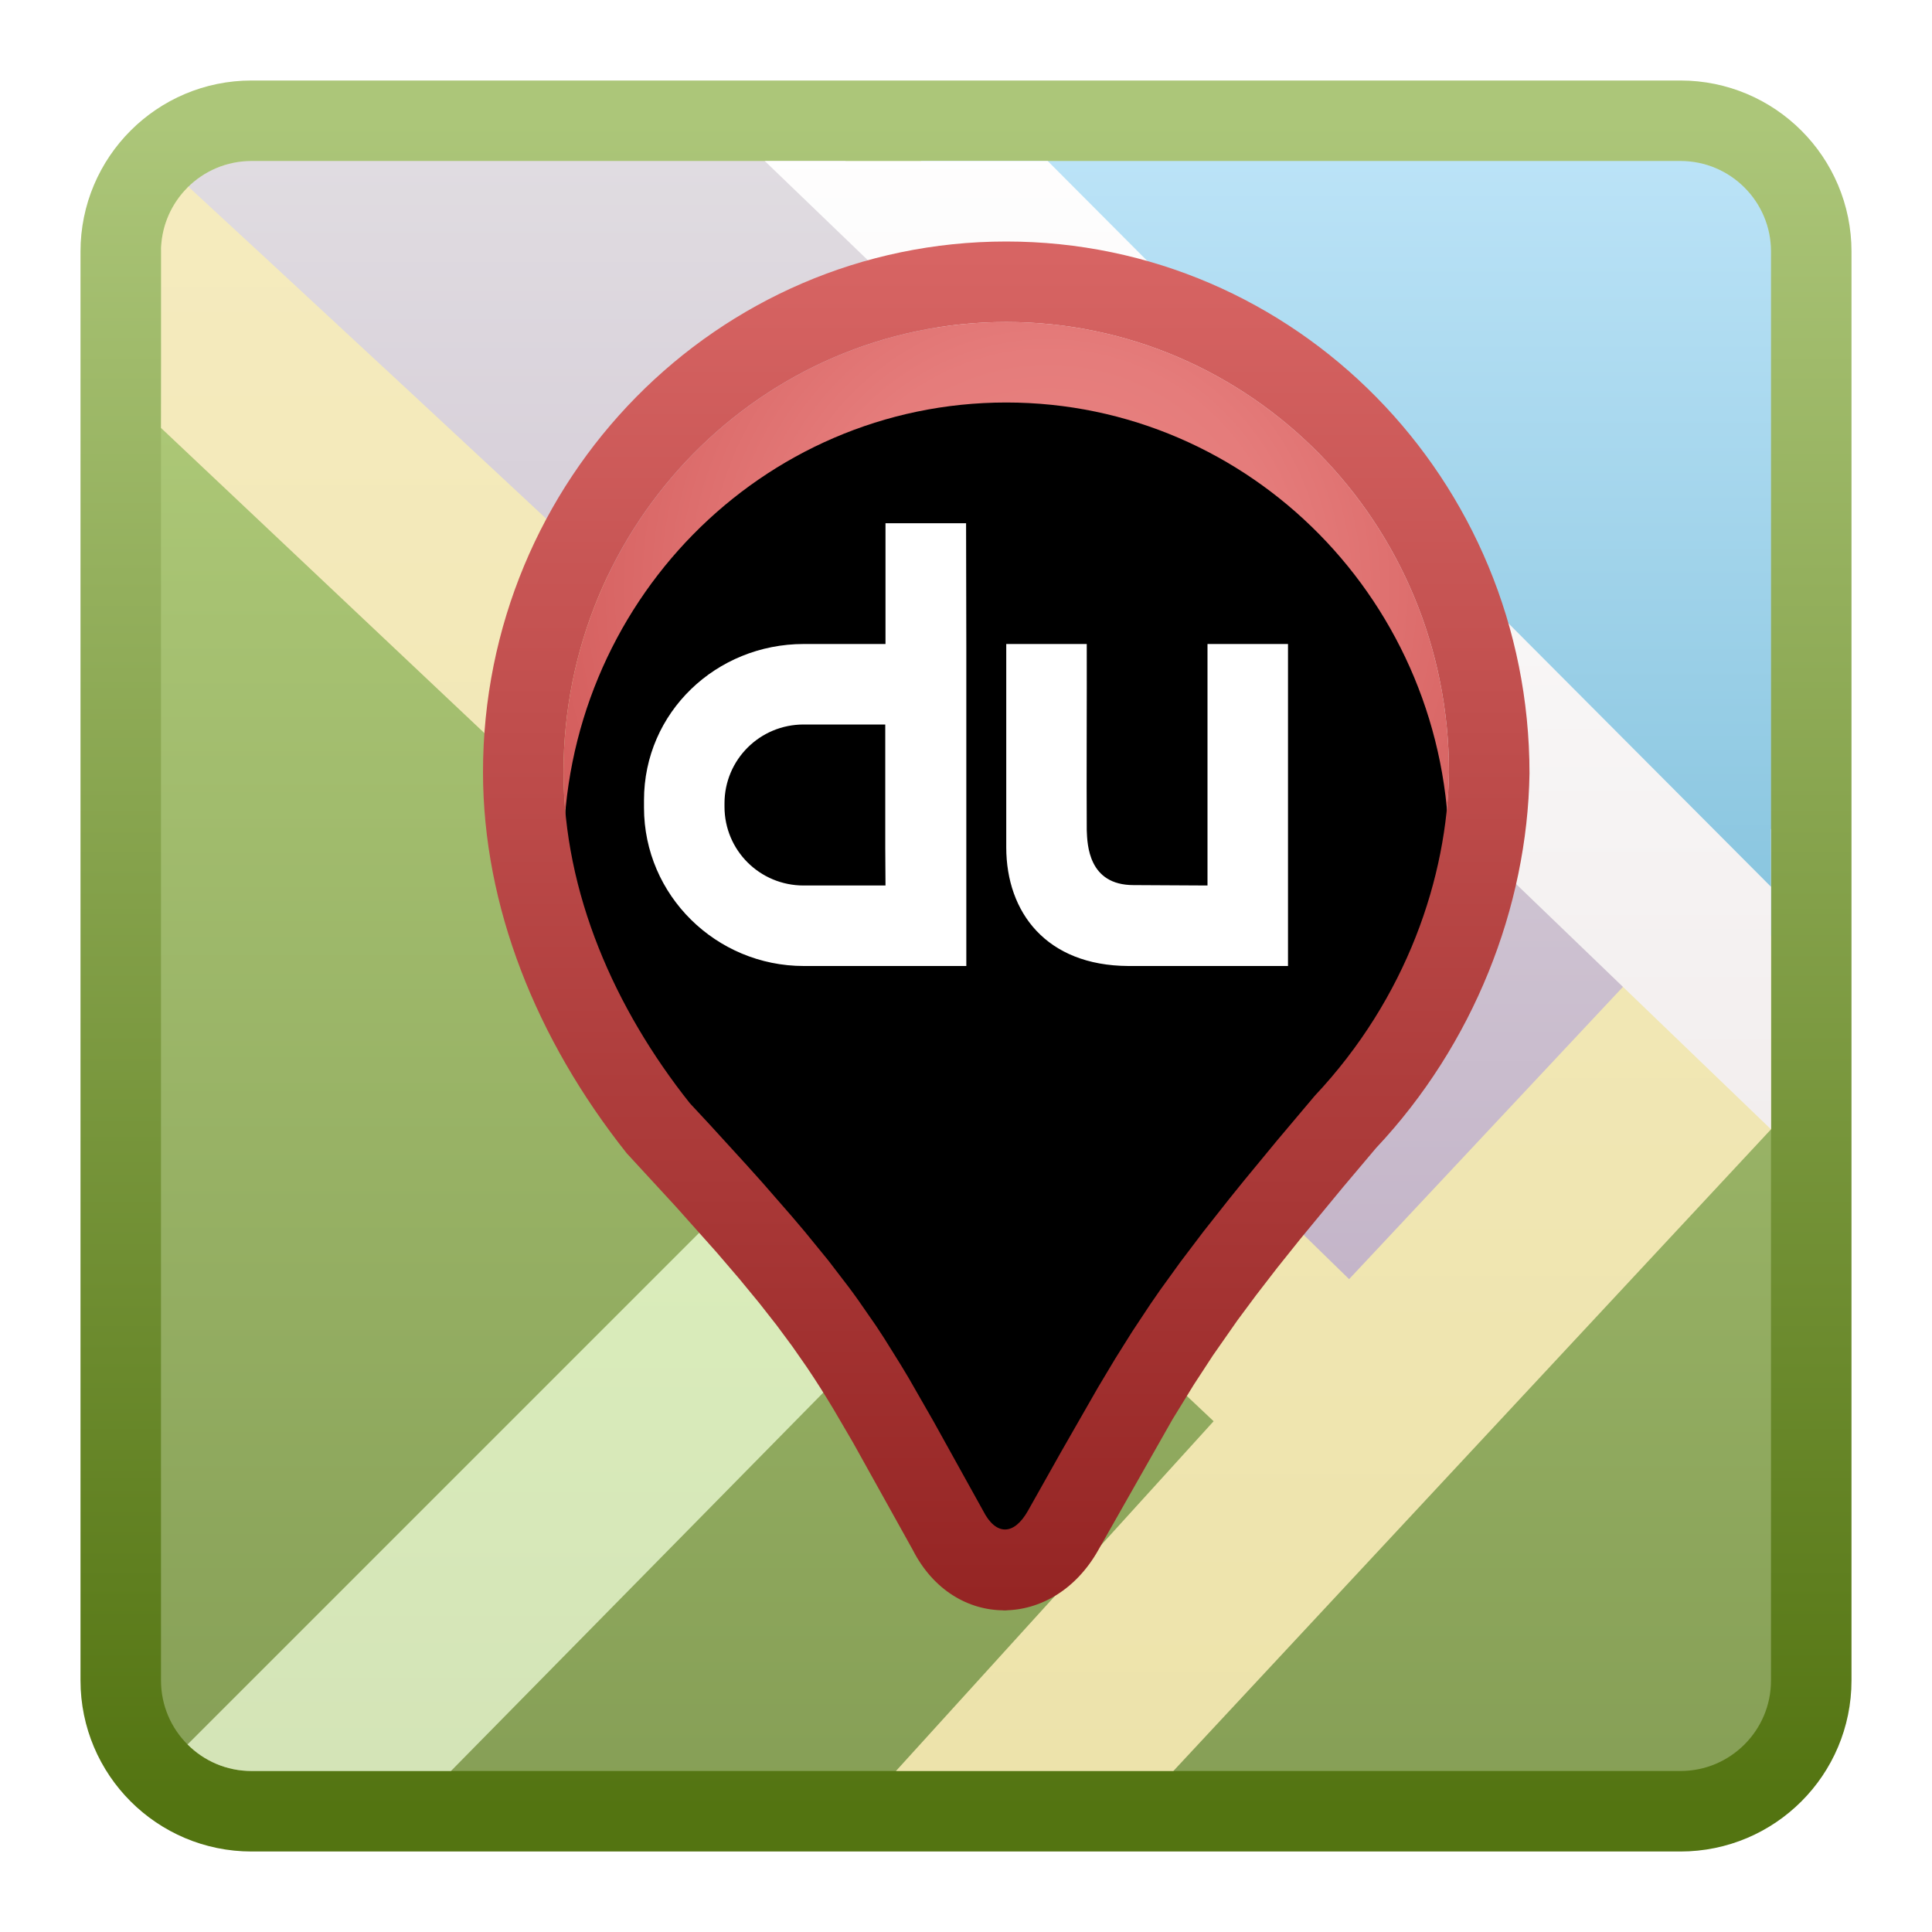 <svg xmlns="http://www.w3.org/2000/svg" xmlns:xlink="http://www.w3.org/1999/xlink" width="24" height="24" viewBox="0 0 24 24">
  <defs>
    <linearGradient id="apps.com.baidu.map_icon-a" x1="50%" x2="50%" y1="0%" y2="98.754%">
      <stop offset="0%" stop-color="#B4D07D"/>
      <stop offset="100%" stop-color="#869F56"/>
    </linearGradient>
    <linearGradient id="apps.com.baidu.map_icon-b" x1="50%" x2="50%" y1="0%" y2="100%">
      <stop offset="0%" stop-color="#ACC679"/>
      <stop offset="100%" stop-color="#537411"/>
    </linearGradient>
    <linearGradient id="apps.com.baidu.map_icon-c" x1="50%" x2="50%" y1="0%" y2="99.456%">
      <stop offset="0%" stop-color="#E0DCE1"/>
      <stop offset="100%" stop-color="#C2B2C7"/>
    </linearGradient>
    <linearGradient id="apps.com.baidu.map_icon-d" x1="50%" x2="50%" y1="0%" y2="100%">
      <stop offset="0%" stop-color="#F5EBBE"/>
      <stop offset="100%" stop-color="#EDE3AB"/>
    </linearGradient>
    <linearGradient id="apps.com.baidu.map_icon-e" x1="50%" x2="50%" y1="3.07%" y2="100%">
      <stop offset="0%" stop-color="#DCEFBC"/>
      <stop offset="100%" stop-color="#D4E4B7"/>
    </linearGradient>
    <linearGradient id="apps.com.baidu.map_icon-f" x1="50%" x2="50%" y1="0%" y2="100%">
      <stop offset="0%" stop-color="#BBE3F7"/>
      <stop offset="100%" stop-color="#87C4DE"/>
    </linearGradient>
    <linearGradient id="apps.com.baidu.map_icon-g" x1="50%" x2="50%" y1="-8.417%" y2="100%">
      <stop offset="0%" stop-color="#FFF"/>
      <stop offset="100%" stop-color="#F2EEEE"/>
    </linearGradient>
    <radialGradient id="apps.com.baidu.map_icon-h" cx="54.77%" cy="21.862%" r="100.388%" fx="54.77%" fy="21.862%" gradientTransform="matrix(0 .733 -1 0 .766 -.183)">
      <stop offset="0%" stop-color="#EA8684"/>
      <stop offset="26.307%" stop-color="#E57C7B"/>
      <stop offset="100%" stop-color="#BD3534"/>
    </radialGradient>
    <path id="apps.com.baidu.map_icon-i" d="M7,9.594 C7.002,11.094 7.637,12.531 8.569,13.704 C10.823,16.118 10.982,16.554 12.213,18.768 C12.37,19.077 12.596,19.079 12.772,18.763 C14.013,16.558 14.241,16.076 16.331,13.614 C17.476,12.397 17.98,10.896 18,9.593 C18,6.503 15.538,4 12.5,4 C9.462,4 7,6.505 7,9.594 Z"/>
    <filter id="apps.com.baidu.map_icon-j" width="109.1%" height="106.7%" x="-4.5%" y="-3.3%" filterUnits="objectBoundingBox">
      <feOffset dy="1" in="SourceAlpha" result="shadowOffsetInner1"/>
      <feComposite in="shadowOffsetInner1" in2="SourceAlpha" k2="-1" k3="1" operator="arithmetic" result="shadowInnerInner1"/>
      <feColorMatrix in="shadowInnerInner1" values="0 0 0 0 1   0 0 0 0 1   0 0 0 0 1  0 0 0 0.4 0"/>
    </filter>
    <linearGradient id="apps.com.baidu.map_icon-k" x1="50%" x2="50%" y1="0%" y2="100%">
      <stop offset="0%" stop-color="#D86564"/>
      <stop offset="100%" stop-color="#932322"/>
    </linearGradient>
  </defs>
  <g fill="none" fill-rule="evenodd">
    <path fill="url(#apps.com.baidu.map_icon-a)" fill-rule="nonzero" stroke="url(#apps.com.baidu.map_icon-b)" d="M20.875,1.5 C21.324,1.5 21.73,1.682 22.024,1.976 C22.318,2.27 22.5,2.676 22.5,3.125 L22.5,3.125 L22.5,20.875 C22.5,21.324 22.318,21.73 22.024,22.024 C21.73,22.318 21.324,22.5 20.875,22.5 L20.875,22.5 L3.125,22.5 C2.676,22.5 2.27,22.318 1.976,22.024 C1.682,21.73 1.5,21.324 1.5,20.875 L1.5,20.875 L1.5,3.125 C1.5,2.676 1.682,2.27 1.976,1.976 C2.27,1.682 2.676,1.5 3.125,1.5 L3.125,1.5 L20.875,1.5 Z"/>
    <path fill="url(#apps.com.baidu.map_icon-c)" d="M10.5,2 L21.5,12.5 L16.5,17 L2.329,2.33 C2.532,2.126 2.814,2 3.125,2 L10.5,2 Z"/>
    <path fill="url(#apps.com.baidu.map_icon-d)" fill-rule="nonzero" d="M2.34,2.319 C3.148,3.064 6.364,6.038 9.788,9.251 L10.306,9.737 C10.566,9.981 10.826,10.225 11.085,10.47 L11.862,11.202 L11.862,11.202 L12.376,11.688 C13.995,13.22 15.536,14.693 16.759,15.89 L16.759,15.89 L22,10.296 L22,14.029 L14.576,22 L11.13,22 L15.076,17.655 L2,5.316 L2,5.316 L2.001,4.535 C2.001,4.48 2.001,4.423 2.001,4.364 L2.001,3.023 L2.001,3.023 L2,3.125 C2,2.835 2.11,2.571 2.29,2.371 Z"/>
    <path fill="url(#apps.com.baidu.map_icon-e)" d="M10.749,13.251 L13.562,13.91 L5.602,22 L3.125,22 C2.814,22 2.533,21.874 2.33,21.67 L10.749,13.251 Z"/>
    <path fill="url(#apps.com.baidu.map_icon-f)" d="M11.438,2 L22,11.625 L22,3.125 C22,2.504 21.496,2 20.875,2 L11.438,2 L11.438,2 Z"/>
    <polygon fill="url(#apps.com.baidu.map_icon-g)" points="9.5 2 22 14.029 22 11.016 13.015 2"/>
    <g fill-rule="nonzero">
      <use fill="url(#apps.com.baidu.map_icon-h)" xlink:href="#apps.com.baidu.map_icon-i"/>
      <use fill="#000" filter="url(#apps.com.baidu.map_icon-j)" xlink:href="#apps.com.baidu.map_icon-i"/>
    </g>
    <path fill="url(#apps.com.baidu.map_icon-k)" fill-rule="nonzero" d="M12.5,3 C8.906,3 6,5.956 6,9.594 C6.002,11.256 6.657,12.905 7.785,14.326 L8.4,14.994 L8.902,15.557 L9.184,15.886 L9.431,16.186 L9.649,16.464 L9.843,16.726 L10.02,16.98 C10.131,17.144 10.239,17.314 10.352,17.502 L10.596,17.919 L11.339,19.254 C11.85,20.257 13.087,20.252 13.646,19.251 L14.565,17.632 L14.83,17.201 L15.067,16.838 L15.373,16.4 L15.604,16.089 L15.864,15.752 L16.16,15.382 L16.683,14.748 L17.094,14.261 C18.303,12.976 18.974,11.271 19,9.608 C19,5.955 16.094,3 12.5,3 Z M12.5,4 C15.538,4 18,6.503 18,9.593 C17.98,10.896 17.476,12.397 16.331,13.614 L15.864,14.168 L15.459,14.659 C15.397,14.735 15.336,14.81 15.278,14.883 L14.951,15.297 L14.664,15.676 L14.409,16.029 C14.369,16.087 14.329,16.144 14.291,16.2 L14.067,16.538 L13.853,16.879 L13.64,17.235 L13.18,18.038 L12.772,18.763 C12.596,19.079 12.37,19.077 12.213,18.768 L11.599,17.661 L11.289,17.12 C11.255,17.063 11.222,17.007 11.188,16.952 L10.986,16.628 C10.952,16.575 10.917,16.522 10.882,16.469 L10.662,16.152 C10.624,16.098 10.585,16.045 10.544,15.99 L10.288,15.656 L9.995,15.297 C9.943,15.235 9.889,15.171 9.833,15.106 L9.472,14.692 C9.407,14.619 9.34,14.544 9.27,14.467 L8.82,13.974 C8.739,13.887 8.655,13.797 8.569,13.704 C7.637,12.531 7.002,11.094 7,9.594 C7,6.505 9.462,4 12.5,4 Z"/>
    <path fill="#FFF" fill-rule="nonzero" d="M12.001,6.5 L12.004,8.062 L12.004,12 L9.985,12 C8.896,12 8,11.122 8,10.032 L8,10.032 L8,9.94 C8,8.85 8.896,8 9.985,8 L9.985,8 L11,8 L11,6.5 L11,6.5 L12.001,6.5 Z M13.5,8 C13.502,8.666 13.496,9.648 13.5,10.314 C13.507,10.493 13.52,10.995 14.081,10.995 L14.081,10.995 L15,11 L15,8 L16,8 L16,12 L14.016,12 C12.995,11.994 12.502,11.333 12.5,10.529 L12.5,10.529 L12.5,8 Z M10.997,9 L9.983,9 C9.439,9 9,9.437 9,9.98 L9,9.98 L9,10.021 C9,10.564 9.439,11 9.983,11 L9.983,11 L11,11 L10.997,10.531 L10.997,9 Z"/>
  </g>
</svg>
